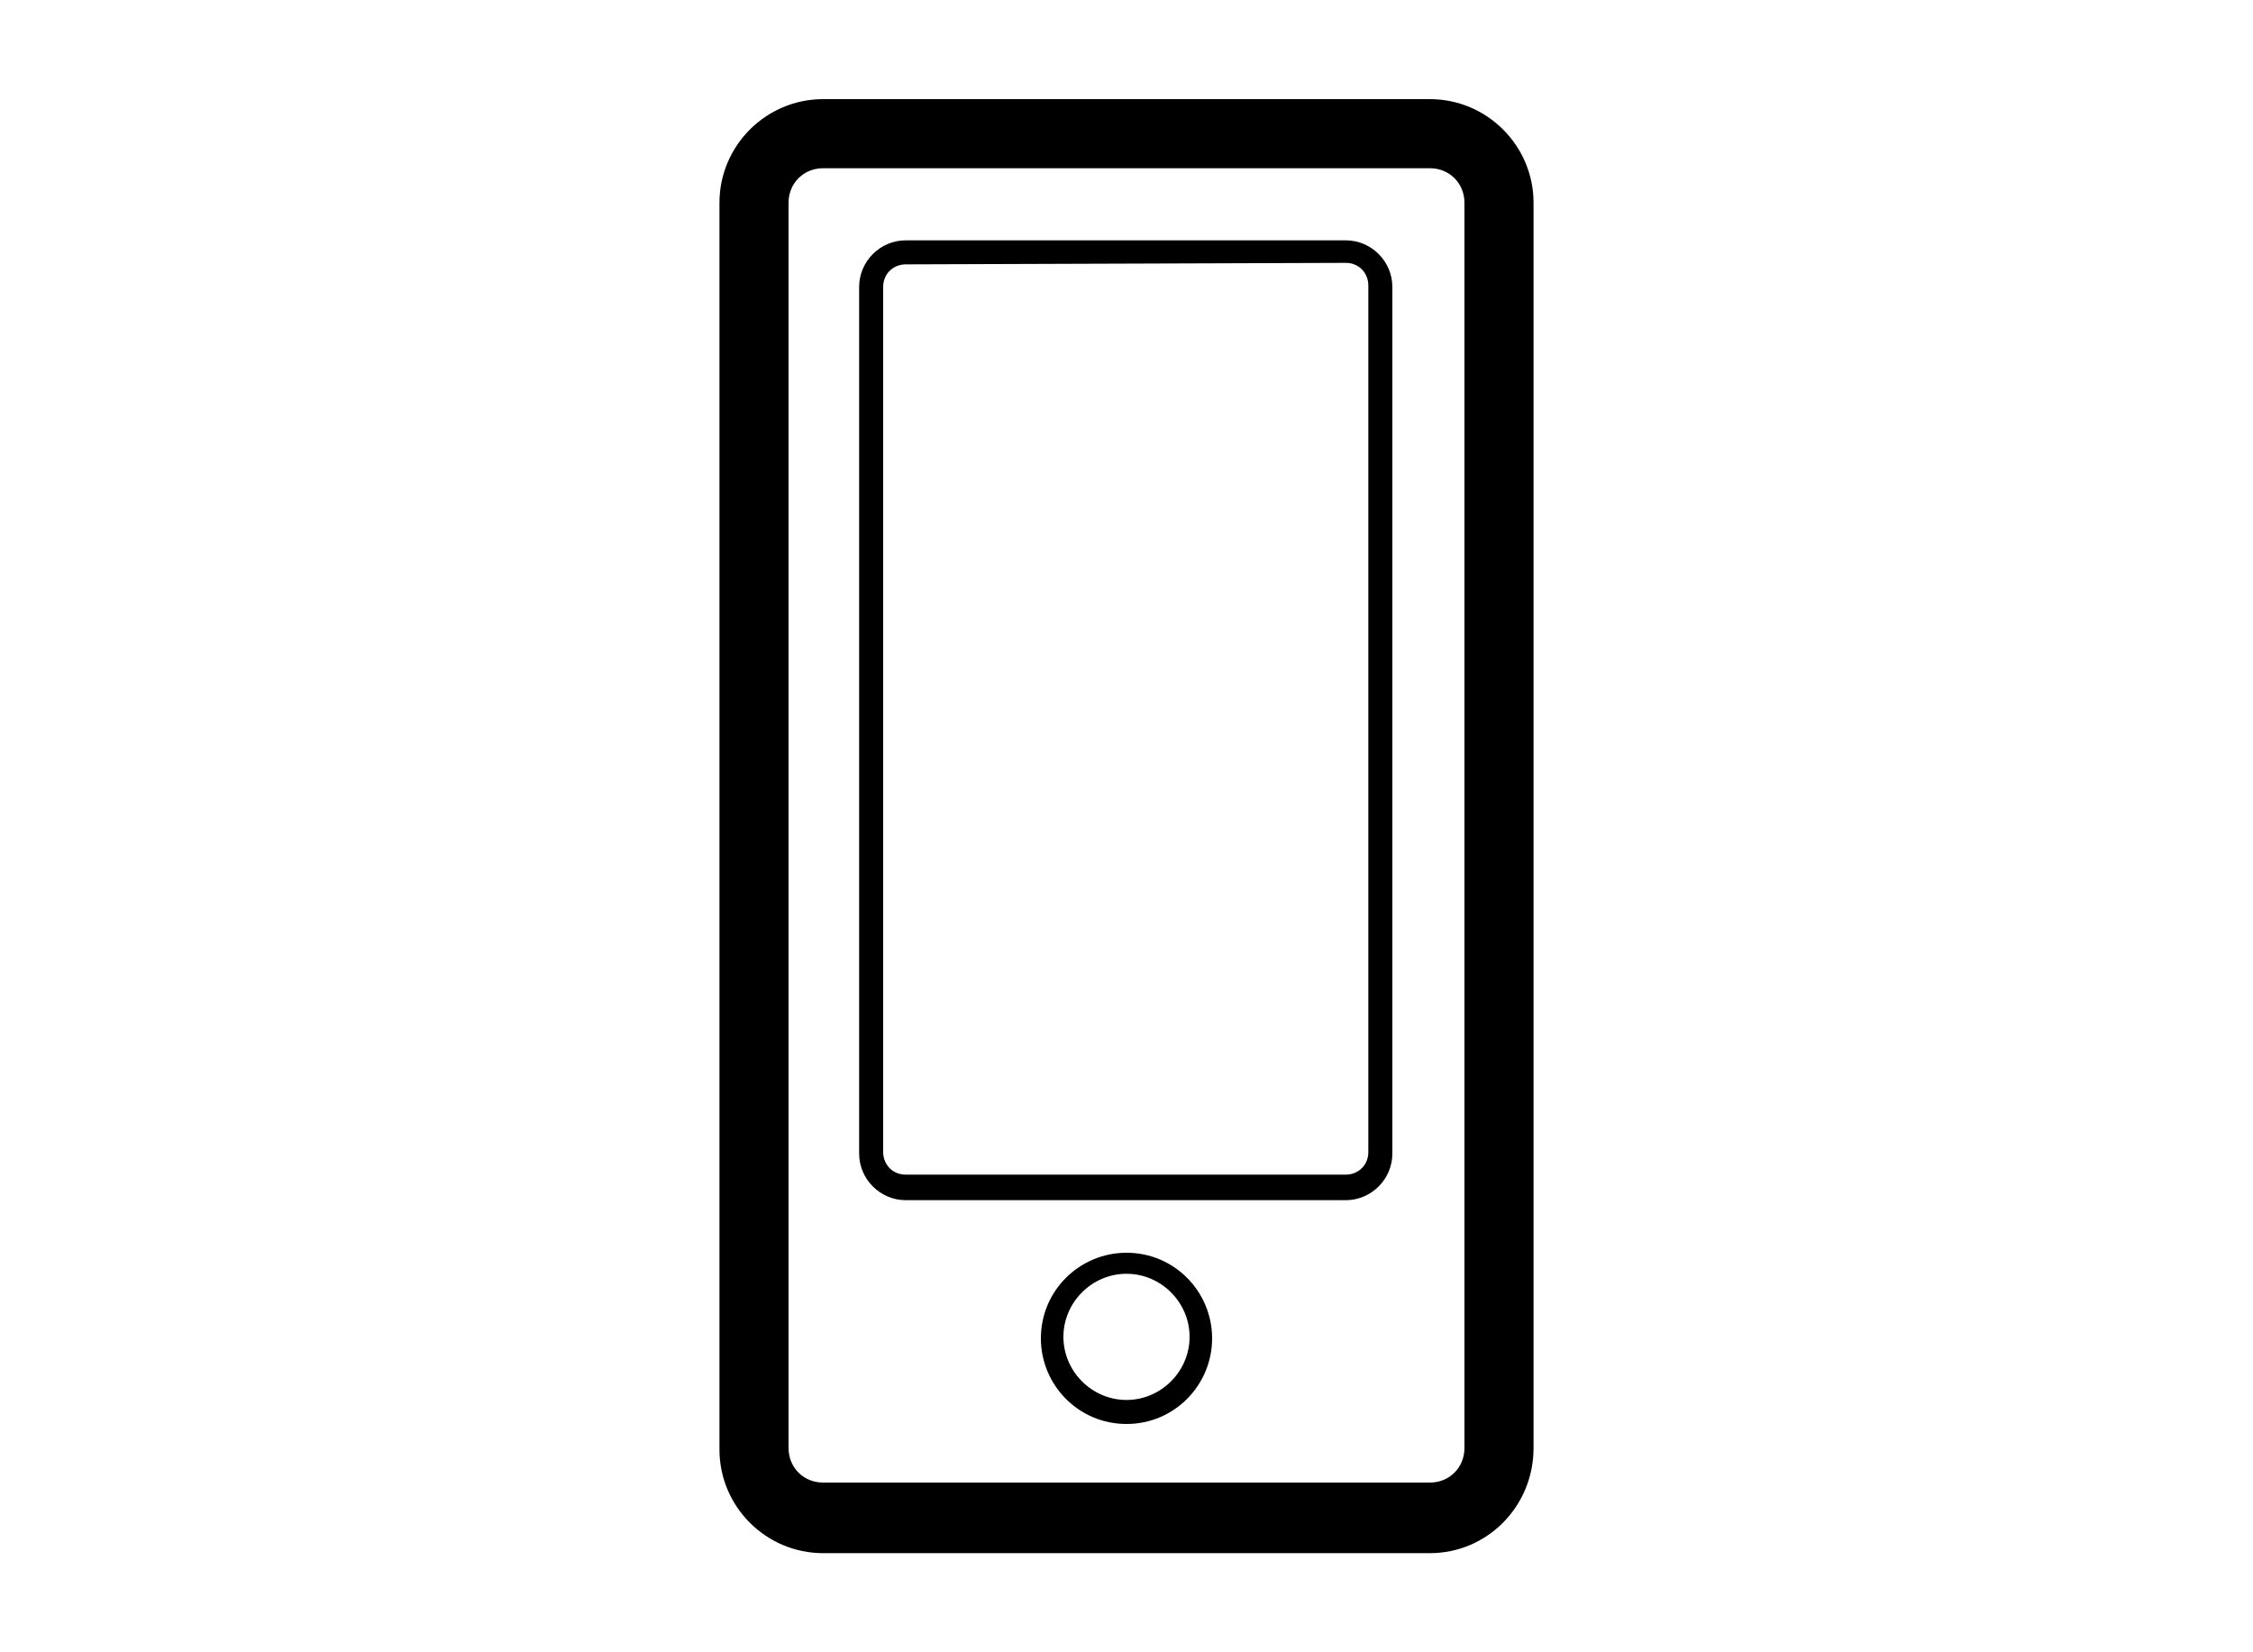<?xml version="1.0" encoding="utf-8"?>
<!-- Generator: Adobe Illustrator 21.0.0, SVG Export Plug-In . SVG Version: 6.00 Build 0)  -->
<svg version="1.1" id="Calque_1" xmlns="http://www.w3.org/2000/svg" xmlns:xlink="http://www.w3.org/1999/xlink" x="0px" y="0px"
	 viewBox="0 0 150 110" style="enable-background:new 0 0 150 110;" xml:space="preserve">
<g>
	<g id="Calque_2">
		<g id="content">
			<path d="M95.2,103.4H54.8c-3.8,0-6.9-3.1-6.9-6.9v-83c0-3.8,3.1-6.9,6.9-6.9h40.4c3.8,0,6.9,3.1,6.9,6.9v82.9
				C102.1,100.3,99,103.4,95.2,103.4z M54.8,11.2c-1.3,0-2.3,1-2.3,2.3v82.9c0,1.3,1,2.3,2.3,2.3h40.4c1.3,0,2.3-1,2.3-2.3V13.5
				c0-1.3-1-2.3-2.3-2.3L54.8,11.2z"/>
			<path d="M89.6,17.5c0.9,0,1.5,0.7,1.5,1.5v57.7c0,0.9-0.7,1.5-1.5,1.5l0,0H60.3c-0.9,0-1.5-0.7-1.5-1.5l0,0V19.1
				c0-0.9,0.7-1.5,1.5-1.5h0L89.6,17.5 M89.6,16H60.3c-1.7,0-3.1,1.4-3.1,3.1v57.7c0,1.7,1.4,3.1,3.1,3.1h29.3
				c1.7,0,3.1-1.4,3.1-3.1V19.1C92.7,17.4,91.3,16,89.6,16L89.6,16z"/>
			<path d="M75,94.8c-3.2,0-5.7-2.6-5.7-5.7c0-3.2,2.6-5.7,5.7-5.7c3.2,0,5.7,2.6,5.7,5.7C80.7,92.2,78.2,94.8,75,94.8z M75,84.8
				c-2.3,0-4.2,1.9-4.2,4.2c0,2.3,1.9,4.2,4.2,4.2c2.3,0,4.2-1.9,4.2-4.2C79.2,86.7,77.3,84.8,75,84.8z"/>
		</g>
	</g>
</g>
</svg>
